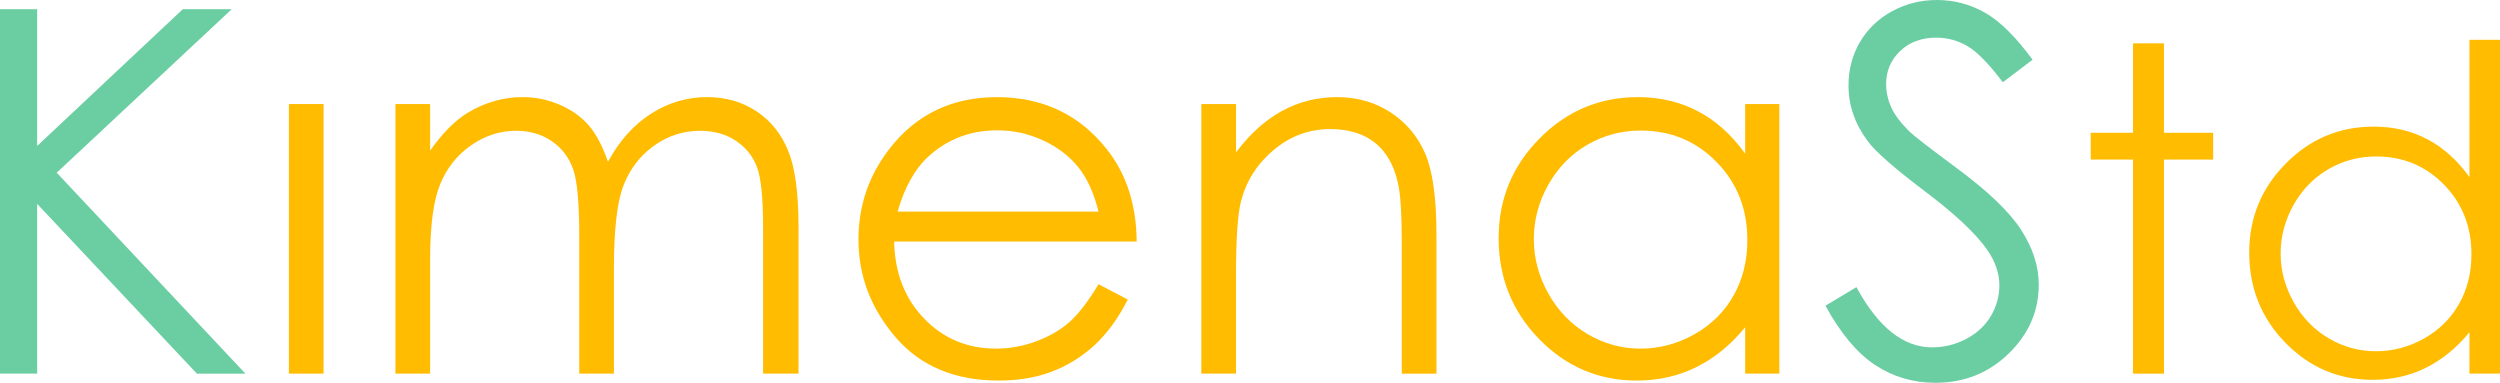 <?xml version="1.0" encoding="utf-8"?>
<!-- Generator: Adobe Illustrator 16.0.0, SVG Export Plug-In . SVG Version: 6.00 Build 0)  -->
<!DOCTYPE svg PUBLIC "-//W3C//DTD SVG 1.1//EN" "http://www.w3.org/Graphics/SVG/1.1/DTD/svg11.dtd">
<svg version="1.1" id="Capa_1" xmlns="http://www.w3.org/2000/svg" xmlns:xlink="http://www.w3.org/1999/xlink" x="0px" y="0px"
	 width="172.788px" height="26.455px" viewBox="0 0 172.788 26.455" enable-background="new 0 0 172.788 26.455"
	 xml:space="preserve">
<g>
	<path fill="#6BCEA3" d="M0,0.634h2.569v9.453l10.067-9.453h3.383L3.921,11.936l13.04,13.888h-3.353L2.569,14.091v11.732H0V0.634z"
		/>
	<path fill="#FFBC00" d="M19.966,7.191h2.397v18.632h-2.397V7.191z"/>
	<path fill="#FFBC00" d="M27.329,7.191h2.398v3.221c0.833-1.188,1.691-2.057,2.571-2.604c1.212-0.73,2.486-1.096,3.824-1.096
		c0.902,0,1.76,0.178,2.571,0.53c0.811,0.354,1.474,0.825,1.988,1.412c0.514,0.589,0.96,1.432,1.339,2.526
		c0.796-1.461,1.792-2.57,2.989-3.33c1.195-0.759,2.482-1.139,3.86-1.139c1.287,0,2.423,0.326,3.408,0.977
		c0.985,0.649,1.716,1.557,2.195,2.723c0.479,1.164,0.717,2.909,0.717,5.239v10.172H52.74V15.651c0-1.998-0.143-3.37-0.427-4.12
		c-0.284-0.746-0.771-1.348-1.458-1.805c-0.688-0.456-1.51-0.686-2.466-0.686c-1.161,0-2.222,0.342-3.183,1.027
		c-0.961,0.686-1.664,1.6-2.108,2.739c-0.444,1.143-0.666,3.049-0.666,5.721v7.295h-2.397v-9.538c0-2.25-0.14-3.776-0.42-4.581
		c-0.279-0.805-0.767-1.449-1.464-1.935c-0.697-0.484-1.524-0.729-2.482-0.729c-1.108,0-2.144,0.334-3.107,1.002
		c-0.965,0.668-1.68,1.567-2.141,2.696c-0.462,1.13-0.693,2.86-0.693,5.19v7.894h-2.398V7.191z"/>
	<path fill="#FFBC00" d="M75.925,19.642l2.021,1.061c-0.663,1.302-1.429,2.353-2.297,3.152c-0.869,0.798-1.846,1.406-2.931,1.821
		c-1.086,0.418-2.313,0.626-3.685,0.626c-3.039,0-5.416-0.995-7.129-2.987s-2.571-4.244-2.571-6.756
		c0-2.363,0.725-4.469,2.176-6.318c1.84-2.352,4.303-3.527,7.388-3.527c3.175,0,5.712,1.204,7.609,3.612
		c1.349,1.702,2.034,3.825,2.056,6.37H61.798c0.047,2.164,0.737,3.938,2.075,5.323c1.337,1.383,2.989,2.075,4.955,2.075
		c0.949,0,1.871-0.166,2.769-0.496c0.897-0.33,1.66-0.767,2.289-1.313C74.514,21.738,75.194,20.857,75.925,19.642z M75.925,14.624
		c-0.32-1.278-0.785-2.302-1.397-3.065c-0.612-0.765-1.419-1.381-2.426-1.85c-1.006-0.468-2.063-0.702-3.172-0.702
		c-1.828,0-3.399,0.589-4.714,1.765c-0.96,0.856-1.687,2.141-2.177,3.853H75.925z"/>
	<path fill="#FFBC00" d="M83.031,7.191h2.397v3.34c0.959-1.278,2.021-2.234,3.185-2.868c1.165-0.633,2.433-0.95,3.802-0.95
		c1.393,0,2.628,0.354,3.707,1.062s1.874,1.661,2.389,2.858c0.513,1.199,0.77,3.066,0.77,5.6v9.591h-2.397v-8.889
		c0-2.146-0.09-3.577-0.268-4.298c-0.277-1.231-0.81-2.158-1.599-2.781c-0.787-0.623-1.815-0.935-3.082-0.935
		c-1.451,0-2.75,0.481-3.896,1.438c-1.148,0.96-1.904,2.146-2.27,3.562c-0.228,0.925-0.342,2.616-0.342,5.07v6.832h-2.397V7.191z"/>
	<path fill="#FFBC00" d="M122.98,7.191v18.632h-2.363V22.62c-1.004,1.222-2.132,2.141-3.382,2.757
		c-1.25,0.617-2.617,0.925-4.101,0.925c-2.637,0-4.89-0.956-6.756-2.868s-2.799-4.237-2.799-6.978c0-2.684,0.941-4.978,2.825-6.884
		s4.149-2.859,6.798-2.859c1.529,0,2.913,0.326,4.152,0.977c1.238,0.649,2.326,1.626,3.262,2.928V7.191H122.98z M113.399,9.024
		c-1.333,0-2.565,0.327-3.694,0.984c-1.129,0.654-2.027,1.575-2.694,2.762c-0.667,1.187-1,2.44-1,3.764
		c0,1.311,0.336,2.563,1.009,3.761c0.673,1.199,1.576,2.13,2.711,2.798c1.134,0.667,2.35,1.001,3.65,1.001
		c1.312,0,2.555-0.33,3.729-0.992c1.174-0.662,2.078-1.557,2.711-2.686s0.949-2.4,0.949-3.815c0-2.154-0.709-3.955-2.129-5.404
		C117.223,9.749,115.476,9.024,113.399,9.024z"/>
	<path fill="#6BCEA3" d="M126.166,21.131l2.141-1.285c1.507,2.774,3.247,4.161,5.222,4.161c0.845,0,1.638-0.196,2.38-0.59
		c0.743-0.396,1.308-0.922,1.695-1.584c0.389-0.662,0.583-1.364,0.583-2.106c0-0.844-0.286-1.672-0.856-2.482
		c-0.788-1.119-2.226-2.467-4.315-4.042c-2.101-1.586-3.407-2.733-3.921-3.441c-0.891-1.187-1.335-2.472-1.335-3.853
		c0-1.098,0.262-2.096,0.787-2.996c0.526-0.902,1.265-1.612,2.218-2.133C131.716,0.26,132.751,0,133.871,0
		c1.187,0,2.297,0.295,3.331,0.881c1.034,0.59,2.126,1.67,3.279,3.246l-2.055,1.559c-0.946-1.256-1.754-2.083-2.422-2.483
		c-0.667-0.399-1.396-0.6-2.184-0.6c-1.016,0-1.845,0.31-2.491,0.925c-0.645,0.616-0.968,1.377-0.968,2.278
		c0,0.548,0.115,1.078,0.343,1.591c0.229,0.516,0.645,1.074,1.25,1.679c0.331,0.319,1.416,1.159,3.253,2.518
		c2.18,1.609,3.676,3.042,4.487,4.298c0.81,1.256,1.216,2.517,1.216,3.784c0,1.826-0.694,3.414-2.08,4.761
		c-1.388,1.347-3.074,2.02-5.062,2.02c-1.529,0-2.916-0.407-4.159-1.223C128.363,24.416,127.216,23.049,126.166,21.131z"/>
	<path fill="#FFBC00" d="M147.422,2.996h2.143v6.181h3.396v1.851h-3.396v14.796h-2.143V11.027h-2.921V9.177h2.921V2.996z"/>
	<path fill="#FFBC00" d="M172.788,2.751v23.072h-2.112v-2.862c-0.897,1.092-1.904,1.913-3.021,2.464
		c-1.116,0.551-2.338,0.826-3.664,0.826c-2.355,0-4.368-0.854-6.036-2.563c-1.667-1.707-2.5-3.787-2.5-6.232
		c0-2.397,0.84-4.447,2.524-6.151s3.707-2.554,6.074-2.554c1.367,0,2.603,0.289,3.709,0.871c1.106,0.581,2.077,1.453,2.914,2.615
		V2.751H172.788z M164.229,10.814c-1.192,0-2.293,0.293-3.302,0.879c-1.008,0.585-1.811,1.408-2.406,2.467
		c-0.596,1.061-0.895,2.182-0.895,3.363c0,1.172,0.301,2.291,0.902,3.361c0.601,1.069,1.407,1.902,2.421,2.498
		c1.015,0.598,2.102,0.894,3.264,0.894c1.172,0,2.282-0.294,3.331-0.884c1.051-0.594,1.857-1.392,2.421-2.4
		c0.567-1.009,0.849-2.145,0.849-3.408c0-1.925-0.635-3.535-1.903-4.829C167.643,11.461,166.082,10.814,164.229,10.814z"/>
</g>
</svg>
